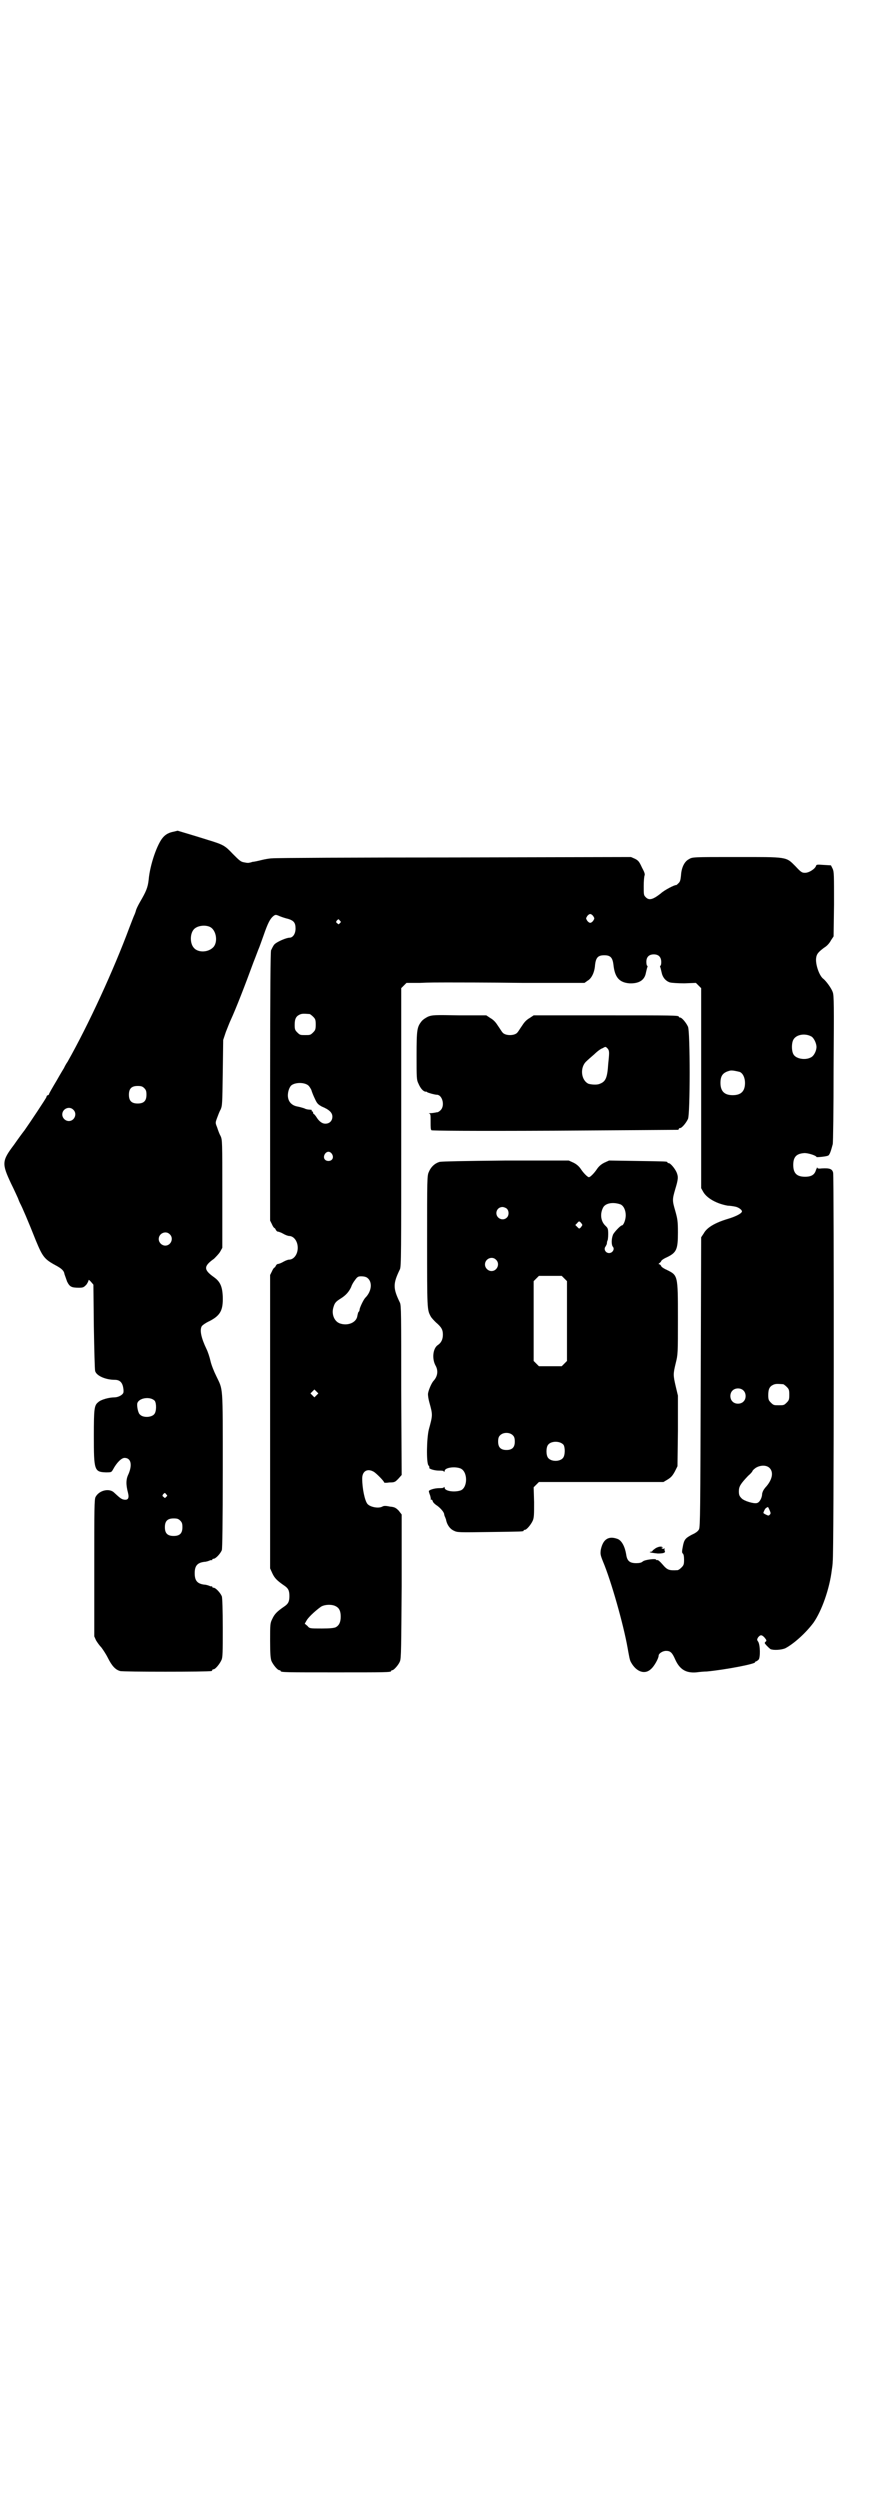<?xml version="1.0" standalone="no"?>
<!DOCTYPE svg PUBLIC "-//W3C//DTD SVG 20010904//EN"
 "http://www.w3.org/TR/2001/REC-SVG-20010904/DTD/svg10.dtd">
<svg version="1.0" xmlns="http://www.w3.org/2000/svg"
 width="1000pt" height="2850pt" viewBox="0 0 1000 2850"
 preserveAspectRatio="xMidYMid meet">
<g transform="translate(0,2850) scale(0.5,-0.5)"
fill="#000000" stroke="none">
<path d="M397 3804 c-11 -2 -19 -6 -25 -13 -13 -14 -30 -62 -33 -97 -2 -18 -6
-27 -20 -51 -4 -7 -8 -15 -9 -19 -1 -4 -3 -9 -4 -11 -1 -2 -6 -15 -11 -28 -36
-97 -93 -221 -141 -306 -5 -7 -8 -14 -8 -14 0 0 -8 -13 -17 -29 -9 -15 -17
-29 -17 -30 0 -1 -1 -3 -3 -3 -2 -1 -3 -2 -3 -4 0 -2 -38 -59 -50 -76 -4 -5
-15 -20 -24 -33 -28 -37 -28 -43 -7 -88 8 -16 15 -32 16 -34 1 -3 3 -8 5 -12
4 -7 19 -42 36 -85 15 -36 19 -42 45 -56 13 -7 19 -12 20 -20 1 -3 4 -11 6
-17 6 -12 10 -14 27 -14 10 0 11 1 17 7 3 4 5 9 5 10 0 2 2 0 5 -3 l6 -7 1
-96 c1 -53 2 -98 3 -101 3 -11 24 -20 45 -20 11 0 17 -6 19 -18 1 -5 1 -11 0
-12 -2 -5 -12 -10 -20 -10 -12 0 -31 -5 -37 -11 -9 -7 -10 -14 -10 -77 0 -78
1 -82 27 -83 13 0 13 0 17 7 8 15 19 26 26 26 15 0 18 -16 9 -37 -6 -12 -6
-24 -1 -43 3 -12 0 -17 -10 -15 -5 1 -8 3 -23 17 -11 9 -33 4 -41 -11 -3 -5
-3 -27 -3 -162 l0 -156 4 -9 c3 -5 8 -12 12 -16 3 -4 10 -14 15 -24 9 -18 17
-27 28 -30 6 -2 200 -2 208 0 1 0 2 1 2 2 0 1 1 2 3 2 4 0 14 12 18 21 3 6 3
18 3 73 0 43 -1 68 -2 72 -3 8 -14 20 -19 20 -2 0 -3 1 -3 2 0 2 -1 2 -1 1 -1
0 -3 0 -5 1 -2 1 -8 3 -12 3 -16 2 -22 9 -22 26 0 17 6 24 22 26 4 0 10 2 12
3 2 1 4 1 5 1 0 -1 1 -1 1 1 0 1 1 2 3 2 5 0 16 12 19 20 1 5 2 58 2 184 0
197 1 179 -15 213 -5 10 -11 25 -13 34 -2 9 -6 21 -9 27 -12 25 -16 43 -11 52
1 2 9 8 18 12 25 13 31 25 30 56 -1 23 -6 34 -20 44 -24 17 -24 25 0 42 4 4
11 11 14 16 l5 9 0 123 c0 121 0 123 -4 132 -3 5 -6 14 -8 20 -4 10 -4 10 0
21 2 5 5 14 8 19 4 9 4 13 5 84 l1 75 6 18 c4 10 9 23 11 27 12 26 33 80 52
132 6 15 11 29 12 31 1 2 6 16 11 30 10 29 15 38 22 44 5 4 6 4 15 0 5 -2 14
-5 19 -6 13 -4 17 -9 17 -22 0 -12 -6 -21 -14 -21 -7 0 -28 -9 -34 -15 -3 -3
-6 -10 -8 -14 -1 -7 -2 -80 -2 -312 l0 -304 4 -8 c2 -5 5 -9 6 -9 1 0 2 -2 3
-4 1 -2 3 -4 4 -4 2 0 8 -2 13 -5 5 -3 11 -5 13 -5 11 0 20 -12 20 -27 0 -15
-9 -27 -20 -27 -2 0 -8 -2 -13 -5 -5 -3 -11 -5 -13 -5 -1 0 -3 -2 -4 -4 -1 -2
-2 -4 -3 -4 -1 0 -4 -4 -6 -9 l-4 -8 0 -335 0 -334 5 -11 c5 -11 11 -17 27
-28 9 -6 12 -11 12 -24 0 -13 -3 -18 -12 -24 -16 -11 -22 -17 -27 -28 -5 -10
-5 -12 -5 -50 0 -31 1 -40 3 -46 4 -9 14 -21 18 -21 2 0 3 -1 3 -2 0 -3 13 -3
126 -3 113 0 126 0 126 3 0 1 1 2 3 2 3 0 14 12 17 20 3 6 3 34 4 171 l0 164
-7 9 c-7 7 -10 8 -20 9 -9 2 -14 2 -17 0 -9 -5 -28 -1 -34 6 -6 7 -12 35 -12
58 0 17 12 24 27 15 6 -4 23 -21 23 -24 0 -1 6 -1 12 0 12 0 13 1 20 8 l8 9
-1 193 c0 173 0 194 -3 200 -16 33 -16 43 0 76 3 6 3 35 3 324 l0 317 6 6 6 6
31 0 c17 1 45 1 61 1 17 0 94 0 172 -1 l142 0 7 5 c9 5 16 19 17 36 2 17 7 22
21 22 14 0 19 -5 21 -22 3 -28 13 -40 36 -42 22 -1 35 7 38 24 1 4 2 9 3 12 1
2 1 4 0 4 -1 0 -2 4 -2 9 0 11 6 17 17 17 11 0 17 -6 17 -18 0 -4 -1 -8 -2 -8
-1 0 -1 -2 0 -4 1 -3 2 -8 3 -12 2 -10 9 -19 19 -22 4 -1 18 -2 33 -2 l26 1 6
-6 6 -6 0 -228 0 -228 5 -9 c9 -15 32 -27 56 -31 4 0 11 -1 16 -2 7 -1 16 -7
16 -11 0 -4 -12 -11 -32 -17 -30 -9 -48 -20 -55 -33 l-6 -9 -1 -330 c-1 -288
-1 -331 -4 -336 -2 -4 -7 -8 -16 -12 -15 -8 -18 -11 -21 -28 -2 -10 -2 -13 0
-15 2 -1 3 -7 3 -14 0 -11 -1 -13 -6 -18 -3 -3 -7 -6 -9 -6 -19 -1 -23 0 -34
13 -6 7 -11 11 -12 10 -2 0 -3 0 -3 1 0 3 -25 0 -30 -4 -3 -3 -8 -4 -15 -4
-15 0 -21 5 -23 20 -3 18 -10 31 -19 35 -21 8 -34 0 -39 -25 -1 -9 -1 -11 5
-26 19 -45 47 -145 56 -196 4 -22 5 -29 8 -34 12 -22 32 -29 46 -15 7 6 17 24
17 30 0 5 9 11 17 11 10 0 14 -4 21 -20 10 -22 24 -31 48 -29 7 1 18 2 24 2
42 4 110 17 110 21 0 1 1 2 2 2 1 0 4 2 6 4 4 4 4 33 -1 41 -3 4 -3 5 0 10 5
6 8 6 14 0 5 -6 6 -8 3 -10 -1 -1 -2 -2 -2 -3 0 -2 9 -11 13 -14 7 -3 25 -2
34 2 19 10 46 34 64 58 19 27 37 78 42 121 1 6 2 14 2 19 3 16 3 877 1 886 -2
9 -8 11 -26 10 -8 -1 -10 0 -10 2 0 2 -1 -1 -3 -5 -3 -11 -10 -16 -25 -16 -19
0 -27 8 -27 27 0 19 8 26 26 27 9 0 27 -6 27 -9 0 -1 22 1 26 3 4 1 7 11 11
26 1 3 2 81 2 172 1 144 1 168 -2 175 -3 9 -15 25 -21 30 -9 6 -18 31 -17 46
1 11 5 15 18 25 7 4 13 11 16 17 l6 9 1 73 c0 68 0 74 -3 81 l-4 8 -17 1 c-14
1 -16 1 -17 -2 -2 -7 -16 -16 -25 -16 -7 0 -9 1 -22 15 -22 22 -17 21 -136 21
-99 0 -99 0 -107 -5 -10 -5 -17 -19 -18 -37 -1 -10 -2 -14 -5 -17 -3 -3 -5 -5
-6 -5 -3 1 -28 -12 -35 -19 -18 -14 -27 -17 -35 -8 -4 4 -4 6 -4 25 0 11 1 22
2 24 1 3 0 7 -6 18 -6 13 -8 16 -16 20 l-9 4 -404 -1 c-222 0 -409 -1 -414 -2
-6 0 -17 -2 -25 -4 -8 -2 -17 -4 -20 -4 -3 -1 -6 -2 -8 -2 -2 -1 -7 0 -12 1
-7 1 -11 5 -25 19 -18 19 -21 21 -57 32 -25 8 -69 21 -69 21 0 0 -4 -1 -8 -2z
m956 -193 c3 -5 3 -5 0 -10 -2 -3 -5 -5 -7 -5 -2 0 -5 2 -7 5 -3 5 -3 5 0 10
2 3 5 5 7 5 2 0 5 -2 7 -5z m-578 -10 c3 -3 3 -3 0 -6 -3 -3 -3 -3 -6 0 -3 2
-3 3 -1 6 4 4 4 4 7 0z m-297 -14 c16 -7 20 -37 7 -48 -12 -11 -34 -11 -43 0
-9 10 -9 32 0 42 7 8 24 11 36 6z m228 -199 c1 0 5 -3 8 -6 5 -5 6 -7 6 -18 0
-11 -1 -13 -6 -18 -6 -6 -7 -6 -18 -6 -11 0 -12 0 -18 6 -5 5 -6 7 -6 17 0 14
3 20 12 24 5 2 8 2 22 1z m1144 -51 c6 -3 12 -16 12 -24 0 -9 -6 -21 -13 -24
-13 -7 -35 -3 -40 8 -4 8 -4 24 0 32 6 12 26 16 41 8z m-163 -81 c7 -3 12 -13
12 -25 0 -19 -9 -28 -28 -28 -19 0 -28 9 -28 28 0 17 6 24 22 28 5 1 14 -1 22
-3z m-985 -30 c3 -2 6 -7 8 -11 1 -4 5 -14 8 -20 5 -11 7 -13 16 -18 17 -7 24
-14 24 -23 0 -9 -6 -16 -16 -16 -8 0 -15 6 -21 16 -2 3 -5 6 -5 6 -1 0 -2 1
-2 3 0 2 -1 3 -2 3 -1 0 -2 1 -1 2 1 1 -1 2 -5 2 -3 0 -9 1 -12 3 -3 1 -10 3
-15 4 -12 2 -20 9 -22 20 -2 10 2 23 7 28 8 7 28 8 38 1z m-373 -7 c4 -4 5 -7
5 -15 0 -14 -6 -20 -20 -20 -14 0 -20 6 -20 20 0 14 6 20 20 20 8 0 11 -1 15
-5z m-162 -49 c10 -9 3 -26 -10 -26 -8 0 -15 7 -15 15 0 13 16 20 25 11z m590
-101 c5 -8 1 -16 -8 -16 -9 0 -13 8 -8 16 2 3 5 5 8 5 3 0 6 -2 8 -5z m-370
-183 c10 -9 3 -26 -10 -26 -8 0 -15 7 -15 15 0 13 16 20 25 11z m450 -99 c13
-9 11 -31 -4 -46 -4 -4 -13 -23 -13 -27 0 -2 -1 -4 -2 -5 -1 0 -2 -4 -3 -9 -2
-16 -23 -24 -41 -17 -12 5 -18 21 -14 35 3 11 5 14 18 22 11 7 18 15 23 26 1
4 5 11 9 16 5 7 7 8 14 8 5 0 10 -1 13 -3z m949 -243 c1 0 5 -3 8 -6 5 -5 6
-7 6 -18 0 -11 -1 -13 -6 -18 -6 -6 -7 -6 -18 -6 -11 0 -12 0 -18 6 -5 5 -6 7
-6 17 0 14 3 20 12 24 5 2 8 2 22 1z m-91 -14 c7 -6 7 -19 1 -25 -6 -7 -19 -7
-25 -1 -7 6 -7 19 -1 25 6 7 19 7 25 1z m-973 -11 l-5 -5 -4 4 -5 5 4 4 5 5 4
-4 5 -5 -4 -4z m-369 -13 c4 -6 4 -24 -1 -30 -6 -8 -26 -9 -33 -1 -4 3 -7 18
-6 25 3 13 30 17 40 6z m1402 -153 c10 -10 6 -28 -10 -45 -4 -5 -6 -9 -7 -14
0 -9 -6 -20 -12 -21 -7 -2 -30 5 -35 11 -5 5 -6 8 -6 16 0 11 4 17 21 35 6 5
10 10 10 11 0 1 3 4 7 7 11 7 25 7 32 0z m-1376 -60 c3 -3 3 -3 0 -6 -3 -3 -3
-3 -6 0 -3 2 -3 3 -1 6 4 4 4 4 7 0z m1376 -36 c3 -7 3 -8 0 -11 -2 -2 -3 -2
-9 1 -6 3 -6 3 -3 9 2 5 4 6 8 8 1 0 2 -3 4 -7z m-1344 -24 c4 -4 5 -7 5 -15
0 -14 -6 -20 -20 -20 -14 0 -20 6 -20 20 0 14 6 20 20 20 8 0 11 -1 15 -5z
m356 -196 c7 -4 10 -11 10 -23 0 -13 -4 -20 -11 -24 -4 -2 -14 -3 -32 -3 -28
0 -28 0 -33 6 l-6 5 4 7 c3 6 17 20 32 31 8 6 27 7 36 1z"/>
<path d="M976 3382 c-6 -3 -12 -7 -15 -11 -10 -13 -11 -19 -11 -78 0 -50 0
-55 4 -63 5 -12 11 -18 16 -19 2 0 4 0 4 -1 0 -1 17 -6 22 -6 13 0 19 -25 9
-35 -3 -3 -6 -5 -8 -5 -2 0 -5 -1 -6 -1 -1 0 -5 -1 -9 -1 -4 0 -5 -1 -3 -1 3
-1 3 -3 3 -18 0 -14 0 -18 2 -20 3 -1 82 -2 281 -1 153 1 279 2 281 2 1 0 2 1
2 2 0 1 1 2 3 2 4 0 14 12 18 21 5 11 5 199 0 210 -4 9 -14 21 -18 21 -2 0 -3
1 -3 2 0 3 -14 3 -171 3 l-160 0 -9 -6 c-7 -4 -12 -9 -17 -17 -5 -7 -9 -14
-11 -16 -6 -8 -28 -8 -34 0 -2 2 -6 9 -11 16 -5 8 -10 13 -17 17 l-9 6 -61 0
c-57 1 -62 1 -72 -3z m413 -84 c0 -4 -1 -15 -2 -24 -2 -32 -6 -40 -19 -45 -6
-3 -19 -2 -26 0 -17 8 -20 37 -5 51 3 3 11 10 18 16 6 6 15 13 19 14 7 4 7 4
11 0 3 -3 4 -6 4 -12z"/>
<path d="M1003 3051 c-11 -3 -20 -11 -25 -23 -4 -8 -4 -16 -4 -158 0 -155 0
-156 8 -171 2 -4 8 -10 12 -14 13 -11 16 -17 16 -28 0 -11 -4 -19 -12 -24 -11
-8 -13 -31 -5 -46 7 -12 5 -25 -4 -35 -5 -5 -13 -24 -13 -31 0 -3 1 -11 3 -18
8 -29 8 -29 -1 -62 -5 -20 -6 -75 -1 -82 2 -2 3 -5 2 -5 -2 -3 12 -7 22 -7 5
0 11 0 11 -2 1 -1 2 -1 2 1 0 8 23 11 36 6 17 -7 17 -43 1 -50 -14 -5 -37 -2
-37 6 0 2 -1 2 -2 1 0 -2 -6 -2 -11 -2 -10 0 -23 -4 -23 -7 0 -1 1 -5 3 -10 1
-4 2 -8 1 -9 0 -1 0 -1 1 0 2 0 3 -1 4 -4 0 -2 5 -7 10 -10 8 -6 16 -15 16
-20 0 -1 1 -3 1 -4 1 -1 2 -5 3 -7 2 -12 9 -22 18 -26 8 -4 10 -4 81 -3 76 1
78 1 78 3 0 1 1 2 3 2 4 0 14 12 18 21 3 7 3 15 3 42 l-1 34 6 6 6 6 142 0
142 0 10 6 c8 5 11 9 16 18 l6 12 1 80 0 81 -5 21 c-6 26 -6 28 0 53 5 20 5
22 5 102 0 100 0 98 -26 111 -7 3 -12 7 -12 8 0 1 -2 3 -3 4 -4 1 -4 1 0 4 1
1 3 3 3 4 0 1 5 5 12 8 23 11 26 18 26 57 0 26 -1 31 -6 49 -7 24 -7 26 0 50
7 23 7 28 3 38 -4 9 -14 21 -18 21 -2 0 -3 1 -3 2 0 2 -2 2 -69 3 l-64 1 -11
-5 c-8 -4 -13 -9 -17 -15 -6 -9 -15 -18 -18 -18 -3 0 -12 9 -18 18 -4 6 -9 11
-17 15 l-11 5 -142 0 c-102 -1 -145 -2 -152 -3z m412 -97 c7 -3 12 -13 12 -25
0 -10 -5 -23 -9 -23 -3 0 -18 -16 -20 -21 -4 -10 -4 -24 0 -28 4 -5 -1 -14 -9
-14 -8 0 -13 9 -8 15 1 2 3 5 3 7 0 3 1 5 1 6 1 0 2 7 2 15 0 13 -1 14 -6 19
-11 10 -13 27 -6 41 5 11 23 14 40 8z m-259 -10 c5 -5 5 -15 0 -20 -9 -9 -24
-2 -24 10 0 8 6 14 14 14 3 0 8 -2 10 -4z m172 -37 c0 -1 -2 -3 -3 -5 -4 -4
-4 -4 -8 0 l-5 5 4 4 c4 5 5 5 8 2 2 -2 4 -5 4 -6z m-197 -79 c10 -9 3 -26
-10 -26 -8 0 -15 7 -15 15 0 13 16 20 25 11z m156 -43 l6 -6 0 -91 0 -91 -6
-6 -6 -6 -26 0 -26 0 -6 6 -6 6 0 91 0 91 6 6 6 6 26 0 26 0 6 -6z m-117 -358
c3 -3 4 -7 4 -14 0 -13 -6 -19 -19 -19 -13 0 -19 6 -19 19 0 7 1 11 4 14 7 8
23 8 30 0z m115 -21 c4 -6 4 -24 -1 -30 -7 -9 -27 -9 -34 0 -5 6 -5 24 0 30 7
9 27 9 35 0z"/>
<path d="M1495 2170 c-4 -3 -7 -5 -7 -6 0 -1 -2 -2 -4 -2 -8 -1 6 -3 16 -4 14
0 18 2 16 6 -1 2 -1 4 0 5 0 1 -1 1 -2 0 -2 -1 -4 0 -5 1 -1 2 -1 2 1 1 2 -1
2 -1 1 1 -2 3 -9 2 -16 -2z"/>
</g>
</svg>
